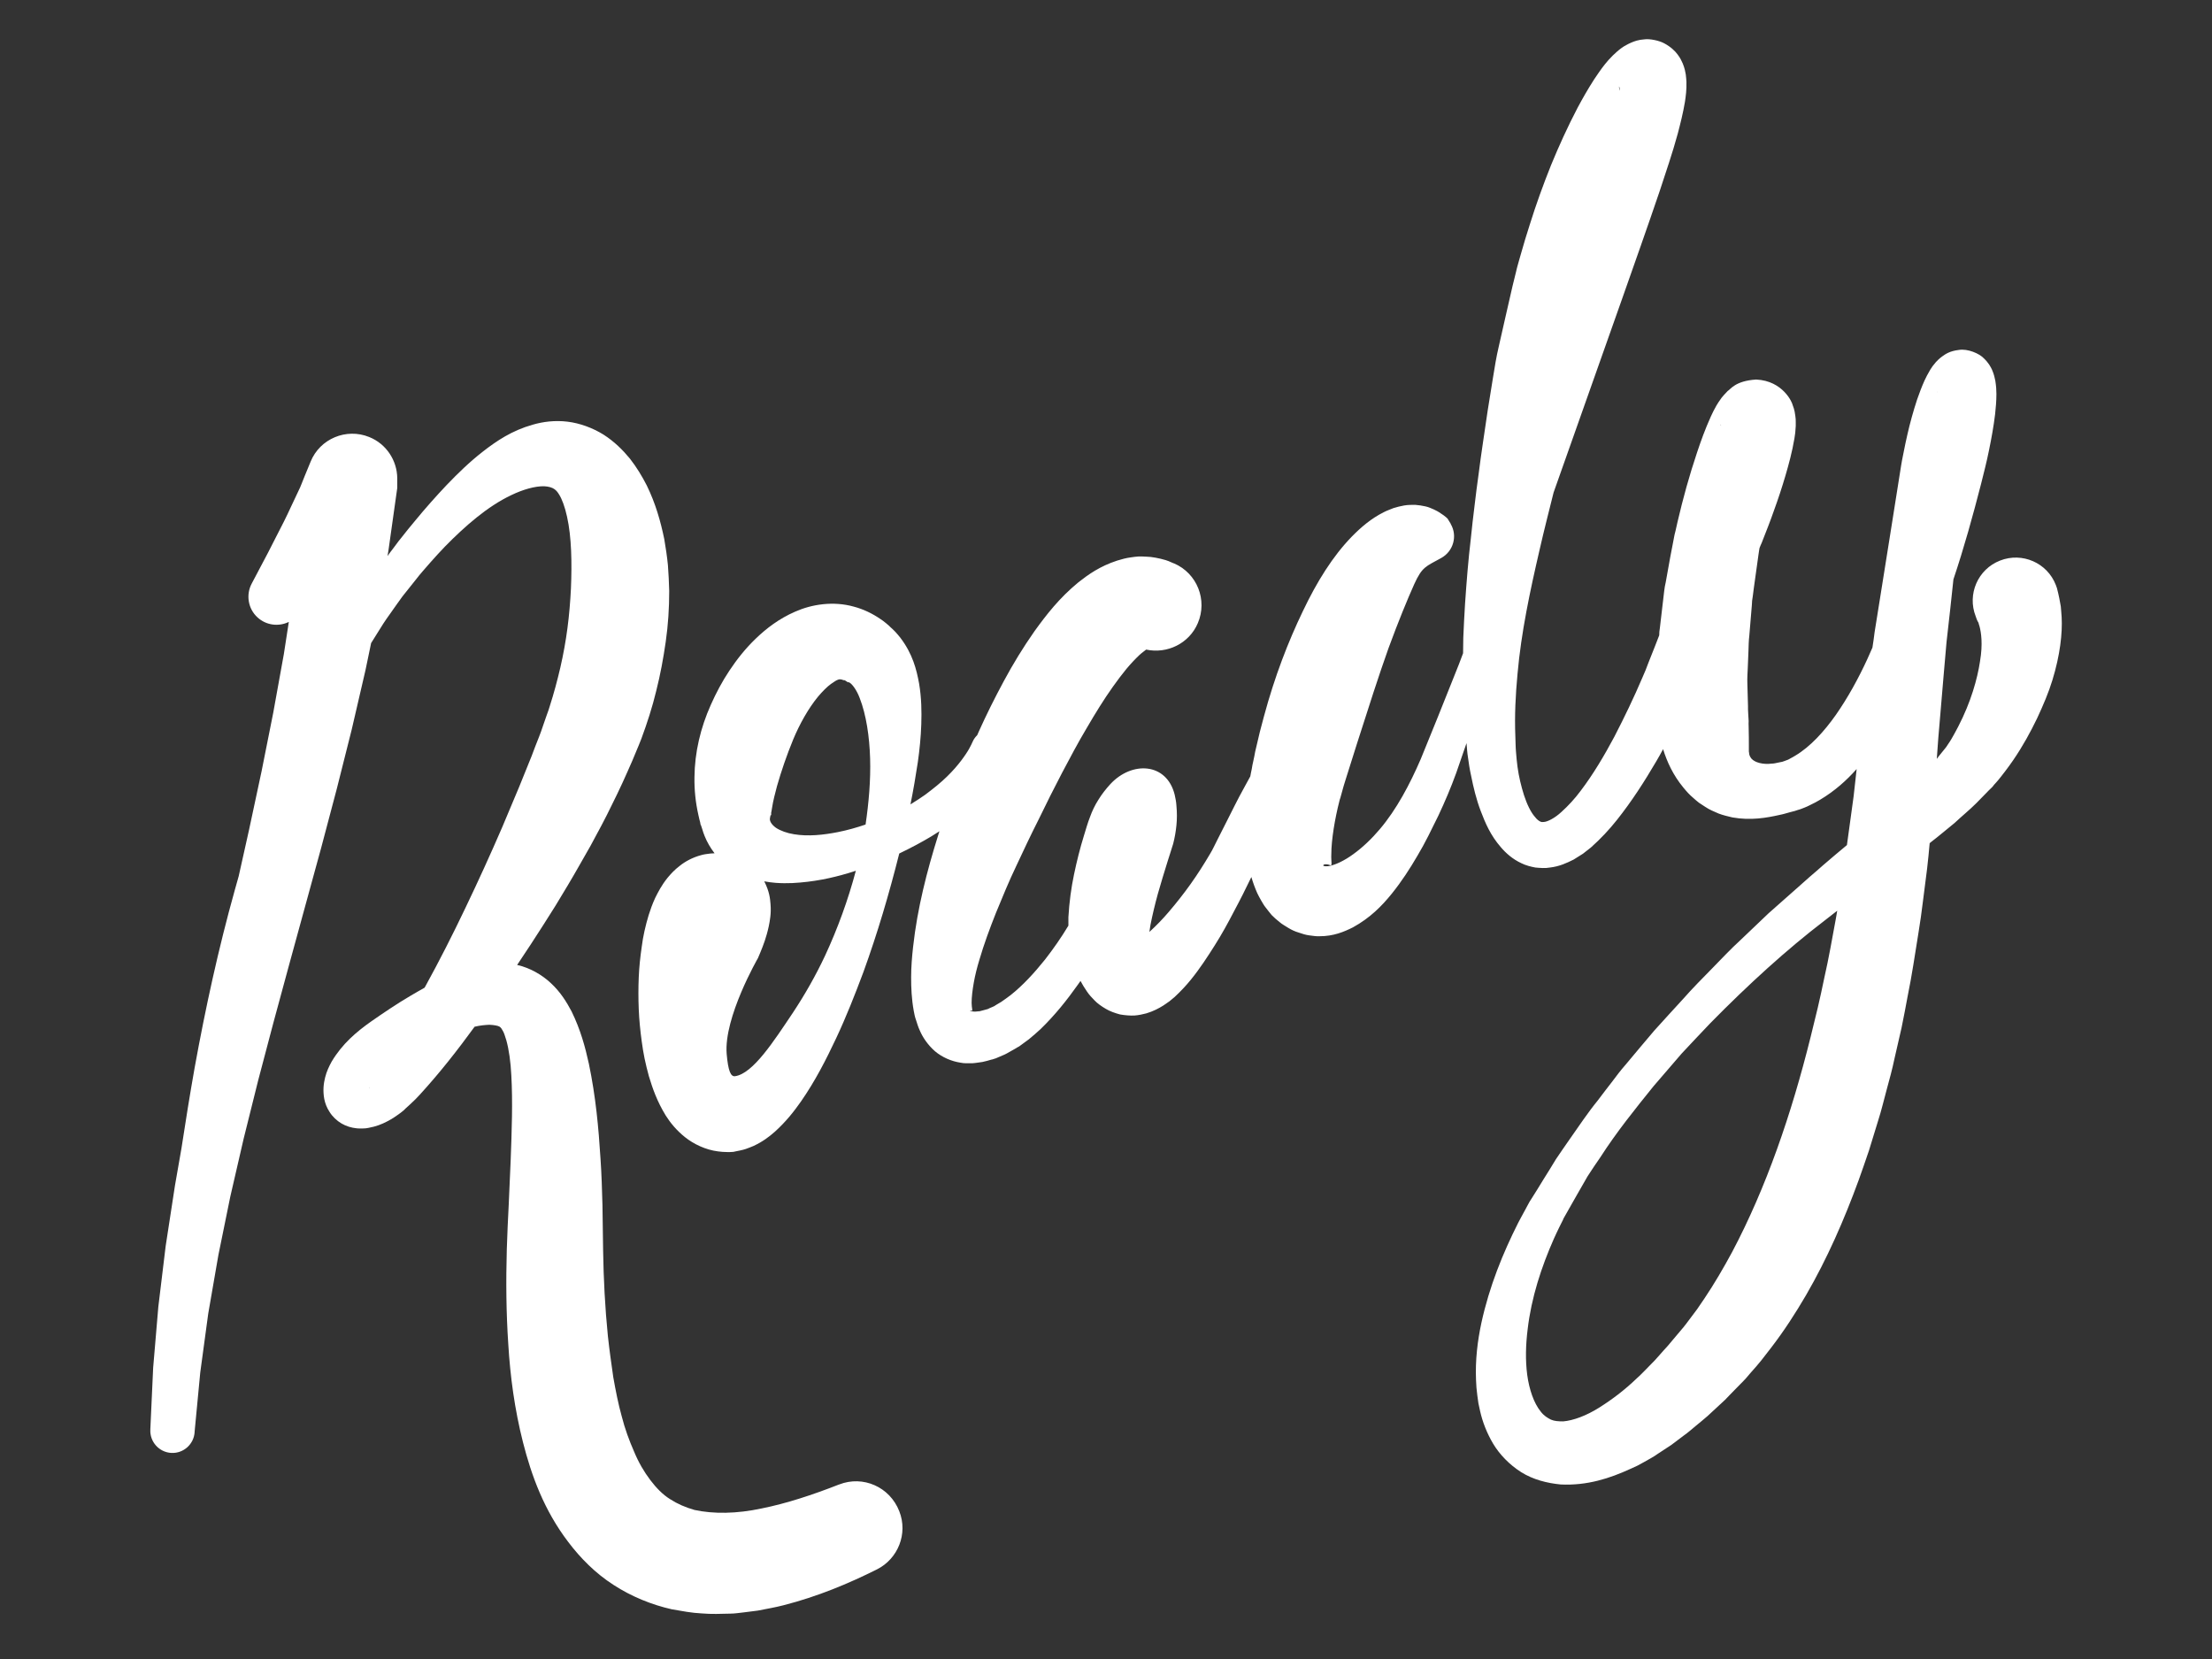<?xml version="1.0" encoding="utf-8"?>
<!-- Generator: Adobe Illustrator 18.1.1, SVG Export Plug-In . SVG Version: 6.00 Build 0)  -->
<svg version="1.1" id="Capa_1" xmlns="http://www.w3.org/2000/svg" xmlns:xlink="http://www.w3.org/1999/xlink" x="0px" y="0px"
	 viewBox="0 0 1024 768" enable-background="new 0 0 1024 768" xml:space="preserve">
<rect x="0" y="0" width="1024" height="768" fill="#333333" stroke="none"/>
<g>
	<path fill="#FFFFFF" d="M954.4,285.7c-0.1-1.9-0.3-3.5-0.4-5c-0.3-1.5-0.5-2.8-0.7-3.8c-0.4-2-0.7-3.1-0.7-3.1
		c-0.2-1-0.5-2.1-0.9-3c-4-10.3-15.6-15.3-25.8-11.3c-10.3,4-15.3,15.6-11.3,25.8l0.5,1.4c0,0,0.1,0.2,0.3,0.7
		c0.1,0.2,0.3,0.5,0.5,0.9c0.1,0.5,0.3,1.1,0.5,1.7c0.7,2.7,1.6,8,0.2,16.2c-1.2,8-4.2,18.8-10,30c-0.7,1.3-1.5,2.9-2.2,4.1
		c-0.7,1.2-1.3,2.4-2.5,4.1l-0.8,1.2l-0.2,0.3c0,0-0.4,0.5,0,0l-0.4,0.5c-0.6,0.7-1.1,1.4-1.7,2.1c-0.7,0.9-1.5,1.8-2.2,2.8
		c0.2-3.2,0.5-6.5,0.7-9.7c0.8-9.7,1.7-19.5,2.5-29.4c0.4-4.9,0.9-9.9,1.3-14.9c0.6-5,1.1-10.1,1.7-15.1c0.5-4.7,1-9.4,1.5-14
		c4.9-14.6,9-29.4,12.8-44.2c1.3-5.2,2.6-10.2,3.7-15.7c1.1-5.4,2.1-10.8,2.8-16.6c0.3-2.9,0.6-5.9,0.6-9.3c0-1.8-0.1-3.5-0.5-6.1
		c-0.3-1.3-0.5-2.8-1.6-5.3c-0.6-1.2-1.5-3-3.7-5.1c-2-2.2-7.5-4.6-11.6-3.9c-4.3,0.5-6.3,2-7.7,3c-1.4,1-2.2,1.9-2.9,2.6
		c-1.3,1.5-2,2.5-2.6,3.5c-1.2,2-2,3.6-2.7,5.1c-1.4,3.1-2.4,5.9-3.4,8.7c-1.8,5.5-3.3,10.9-4.5,16.2c-0.6,2.7-1.2,5.3-1.7,8l-0.8,4
		l-0.4,2.3l-0.3,1.9c-1.6,10.1-3.2,20.2-4.8,30.3c-1.6,10.1-3.2,20.1-4.8,30.1c-0.8,5-1.6,10-2.4,15c-0.3,2.4-0.6,4.7-1,7.1
		c-0.8,1.8-1.6,3.6-2.4,5.4c-4.2,9.1-9,17.8-14.5,25.7c-5.5,7.8-11.9,14.8-18.8,18.9c-0.9,0.6-1.6,0.9-2.3,1.3
		c-0.4,0.2-0.6,0.4-1.1,0.6l-1.9,0.7l-0.9,0.3c0,0,0,0-0.1,0l-1.5,0.3c-1,0.2-2.1,0.5-3.1,0.5c-4.1,0.5-7.8-0.5-9.4-2.3
		c-0.7-0.9-1.1-1.8-1.1-2.7l-0.1-0.6l0-0.8c0-0.4,0-1.1,0-1.6c0-2.3,0-5.5-0.1-9.2c-0.1-0.9,0-1.7,0-2.5l-0.2-3.4l-0.1-2l0-1.5
		l-0.1-3.5l-0.2-7.1c-0.1-2.3,0.1-4.9,0.2-7.3l0.3-7.4c0.1-2.5,0.1-5,0.4-7.3l1.2-14.4l0.1-1.8l0.3-2l0.5-3.9l1.1-7.9l1.1-7.9
		l0.4-2.6c0.3-0.8,0.6-1.6,1-2.4c2-5.1,4-10.1,5.8-15.3c1.9-5.2,3.6-10.4,5.2-15.8c1.6-5.5,3.1-10.9,4.2-17.4
		c0.3-1.7,0.5-3.4,0.6-5.7c0-0.6,0-1.3,0-1.9c0-0.9,0-1.5-0.2-2.8c-0.2-1.1-0.2-2.4-1.3-5.2c-0.1-0.8-4.3-11-16.8-11.6
		c-9.8,0.6-11.9,4.6-13.2,5.3c-1.6,1.6-2.1,2.3-2.8,3.1c-0.6,0.8-1,1.5-1.4,2c-0.4,0.6-0.7,1.1-1,1.6c-1.1,2-1.9,3.5-2.6,5.1
		c-2.7,6-4.6,11.3-6.4,16.7c-3.6,10.7-6.5,21.3-9,32l-0.9,4l-0.5,2l-0.2,1c-0.1,0.6,0,0-0.3,1.6l-1.5,7.8l-1.4,7.8l-0.7,3.9
		l-0.4,1.9l-0.3,2.1l-2,17.1c-0.2,1.1-0.3,2.3-0.3,3.4l-2.1,5.4l-2.9,7.3l-1.3,3.4l-1.5,3.5c-4,9.4-8.4,18.5-13,27.4
		c-4.7,8.8-9.8,17.4-15.5,24.9c-2.8,3.8-5.9,7.1-9,9.9c-3,2.8-6.4,4.5-8,4.6c-0.8,0.1-1.2,0.1-1.8-0.2c-0.6-0.3-1.5-0.9-2.4-2.1
		c-2-2.2-3.8-6.1-5.1-10.1c-1.3-4.1-2.4-8.6-3-13.1c-0.3-2.4-0.5-4.2-0.7-6.9c-0.2-2.2-0.2-4.8-0.3-7.2c-0.4-9.6,0.1-19.3,1-28.9
		c1.7-19.3,5.8-38.4,10.2-57.4c1.1-4.7,2.2-9.5,3.4-14.2c1-4.1,2.1-8.3,3.1-12.4c10.2-28.9,20.8-58.9,31.8-89.9
		c5.7-16.2,11.6-32.8,17.4-49.9c2.8-8.6,5.8-17.2,8.3-26.4c1.2-4.6,2.4-9.3,3.3-14.6c0.4-2.7,0.8-5.5,0.7-9.3
		c-0.1-1.1-0.1-2-0.3-3.4c-0.2-1.2-0.5-2.9-1.4-5.1c-0.7-1.4-0.9-2.2-2.4-4.2c-1.1-1.5-3.1-3.5-6.1-5.1c-2.5-1.4-6.9-2.2-9.1-1.9
		c-3,0.2-4.8,0.9-6.2,1.5c-1.9,0.8-2.3,1.2-3.5,1.8c-1.1,0.7-1.4,1-2.2,1.6c-0.7,0.6-1.1,0.9-1.6,1.4c-0.4,0.4-1,0.9-1.3,1.2
		c-0.7,0.7-1.4,1.5-2,2.1c-0.6,0.7-1.1,1.3-1.6,1.9c-2,2.5-3.5,4.8-5,7c-2.9,4.5-5.4,8.9-7.7,13.2c-4.6,8.8-8.6,17.6-12.3,26.6
		c-3.6,9-6.9,18.1-9.8,27.4c-1.5,4.6-2.9,9.3-4.2,13.9l-1,3.5l-0.5,1.8l-0.4,1.5l-0.2,0.9l-1.7,6.9c-2.1,9.3-4.3,18.6-6.4,28.1
		c-1.1,4.6-1.9,9.6-2.7,14.6c-0.8,4.9-1.6,9.9-2.4,14.9c-0.7,5-1.5,9.9-2.2,14.9c-0.7,4.8-1.4,9.6-2,14.5c-0.7,4.8-1.3,9.8-1.9,14.8
		c-0.6,4.9-1.2,9.9-1.7,15c-1.2,10-2,20.2-2.7,30.5c-0.3,5.1-0.6,10.3-0.8,15.5c0,2.4-0.1,4.8-0.1,7.2c-1.2,3.3-2.5,6.6-3.8,9.8
		c-5.3,13.4-10.6,26.5-15.8,39.2c-5.1,11.8-11.2,23.3-18.9,32.4c-3.8,4.5-8,8.5-12.3,11.6c-4.2,3.1-8.7,5.2-11.8,5.6
		c-1.4,0.1-2.5-0.1-2-0.6c0.4-0.5,2-0.3,2.8,0c0.9,0.5,0.9-0.1,0.9-0.8c0-1-0.2-2.4-0.1-4.1c0-6.8,1.7-16.7,3.7-24.5l0.2-0.8
		l0.3-0.9l0.5-1.8c0.3-1.2,0.7-2.4,1-3.6c0.7-2.2,1.3-4.3,2-6.4c1.4-4.5,2.8-8.8,4.1-13c5.4-16.9,10.2-31.9,14.7-44.5
		c4.6-12.5,8.8-22.7,11.9-29.6c3.7-8.1,5.3-8.1,12.5-12.1c5.6-3.1,7.6-10.2,4.4-15.7l0-0.1c0,0-0.4-0.6-1.1-1.8
		c-0.1-0.1-0.2-0.3-0.3-0.5c0-0.1-0.4-0.4-0.7-0.7c-0.7-0.6-1.6-1.3-2.6-1.9c-0.5-0.3-1-0.7-1.6-1c-0.5-0.3-1.1-0.5-1.6-0.8
		c-1.2-0.5-2.4-1.1-3.9-1.4c-1.4-0.3-3.1-0.6-4.7-0.7c-1.6,0-3.4,0-5.1,0.3c-1.6,0.3-3.4,0.7-4.9,1.2c-1.4,0.6-3.2,1.2-4.5,1.9
		c-5.8,2.9-10.5,6.9-14.9,11.4c-8.7,9-16,20.6-22.6,34.5c-6.7,13.9-13,30.1-18,48.7c-1.3,4.6-2.5,9.5-3.6,14.4
		c-0.3,1.2-0.6,2.5-0.8,3.8l-0.4,1.9l-0.3,1.4l-0.2,0.9c-0.2,1.2-0.4,2.5-0.7,3.7l-0.3,1.6c-1,1.8-2,3.7-3,5.5
		c-2.9,5.2-5.4,10.4-8,15.5l-3.9,7.7l-2,4c-0.5,1-1.1,2.2-1.8,3.3c-2.7,4.6-5.7,9.3-8.9,13.8c-3.2,4.5-6.6,8.8-10.1,12.9
		c-2.9,3.4-5.9,6.5-9,9.3c0,0,0-0.1,0-0.1l0.5-3.2c0.9-4.5,2-9.2,3.4-14.3c1.4-5,3-10.1,4.6-15.3c0.8-2.6,1.7-5.2,2.5-7.9
		c0.7-2.7,1.2-5.5,1.5-8.5c0.3-2.9,0.3-6,0-9.2c-0.1-1.6-0.4-3.3-0.8-5c-3.7-14.9-19.8-15.7-29.8-4.9c-2.1,2.3-3.9,4.6-5.5,7.2
		c-1.6,2.5-2.9,5.2-3.9,8c-1.1,2.8-1.9,5.7-2.8,8.6c-1.8,5.8-3.3,11.8-4.6,18c-1.3,6.2-2.2,12.8-2.6,19.8l0,3.9
		c-3.3,5.5-7,10.8-10.9,15.8c-4.9,6.1-10.2,11.9-15.9,16.4c-1.4,1-2.9,2.2-4.3,3.1l-2.2,1.3l-1.1,0.7c-0.3,0.2-0.6,0.2-0.9,0.4
		c-0.6,0.2-1.1,0.5-1.6,0.7c-0.1,0.1-0.2,0.1-0.4,0.2l-0.7,0.2l-1.5,0.4l-1.5,0.4l-0.7,0.2l-0.1,0c1.6-0.5,0.4-0.1,0.7-0.2l-0.1,0
		l-0.2,0c-0.6,0.1-1.3,0.2-1.9,0.2c-0.5-0.1-1,0-1.4-0.1c-0.1-0.1-0.3-0.1-0.4-0.1c-0.1,0-0.3,0-0.3-0.1c0-0.1-0.1-0.1,0.1-0.2
		c0.1,0.1,0.4,0,0.5,0.1c0.7,0.3,0-1.1,0-3.7c0-2.6,0.4-5.9,1-9.3c0.6-3.4,1.5-7,2.6-10.6c2.1-7.2,4.8-14.5,7.7-21.8
		c3-7.3,6-14.6,9.4-21.7c3.2-6.9,6.8-14.5,10.4-21.6c3.5-7.3,7.1-14.4,10.8-21.5c3.7-7,7.4-14,11.4-20.7c3.9-6.7,7.9-13.2,12.1-19.1
		c2.1-3,4.2-5.7,6.3-8.3c2.1-2.5,4.2-4.7,6-6.4c1.4-1.3,2.7-2.1,3.1-2.5c9.7,2.1,19.9-2.8,23.9-12.2c4.6-10.7-0.3-23.1-11-27.7
		l-0.1,0l-1.4-0.6l-0.7-0.3c-0.2-0.1-0.1-0.1-0.5-0.2l-1.1-0.4c-3-0.9-6.7-1.6-8.9-1.6c-1.2-0.1-2.5-0.1-3.7-0.1
		c-1.2,0.1-2.3,0.2-3.5,0.4c-2.4,0.3-4.4,0.9-6.4,1.5c-8,2.6-13.3,6.4-17.9,10c-9,7.4-14.9,15.1-20.4,22.7
		c-5.4,7.7-10,15.3-14.2,23.1c-4.2,7.8-8.1,15.6-11.6,23.4c-0.2,0.5-0.5,1.1-0.7,1.6c-0.8,0.8-1.6,1.8-2.1,3l0,0
		c0,0-0.2,0.5-0.7,1.5c-0.5,1-1.2,2.4-2.5,4.3c-2.4,3.6-6.5,8.9-13.3,14.5c-1.7,1.4-3.5,2.8-5.5,4.3c-2,1.4-4.1,2.8-6.4,4.2
		c-0.1,0.1-0.3,0.2-0.4,0.2c1.3-6.4,2.4-12.9,3.4-19.5c0.8-5.7,1.4-11.5,1.6-17.5c0.2-6,0.1-12.2-1-18.8c-1.2-6.6-3-13.8-8.7-21.3
		c-0.7-0.9-1.5-1.8-2.3-2.7l-1.3-1.3l-1-0.9l-0.7-0.7c-0.3-0.3-0.9-0.7-1.3-1.1l-1.4-1.1l-1.3-0.9c-3.5-2.4-7.7-4.5-12.3-5.7
		c-4.6-1.3-9.6-1.6-14.2-1.1c-4.7,0.5-8.9,1.7-12.8,3.4c-7.6,3.3-13.4,7.8-18.3,12.5c-4.9,4.7-8.8,9.7-12.2,14.8
		c-3.4,5.1-6.2,10.4-8.6,15.8c-4.8,10.7-7.5,22.1-7.6,33.6c-0.1,5.8,0.5,11.6,1.8,17.4c0.2,0.7,0.3,1.4,0.5,2.2l0.3,1.1l0.1,0.5
		c0,0,0.2,1.3,0.2,0.8l0.1,0.2l0.6,1.8c0.3,1.1,0.7,2.2,1.1,3.2c1.1,2.8,2.7,5.5,4.6,8l-1.8,0.1c-0.8,0.1-1.5,0.2-2.3,0.3l-1.1,0.2
		l-0.8,0.2c-4.2,1.1-7.6,3-10.1,5c-2.5,1.9-4.2,3.8-5.7,5.6c-2.8,3.5-4.3,6.5-5.7,9.3c-1.3,2.8-2.2,5.4-3,7.9
		c-1.5,5-2.6,9.8-3.2,14.6c-0.7,4.8-1.2,9.5-1.4,14.3c-0.2,4.8-0.2,9.7,0,14.6c0.2,4.9,0.7,10,1.4,15.1c0.2,1.3,0.4,2.5,0.6,4
		c0.2,1.3,0.5,2.5,0.7,3.8c0.6,2.7,1.2,5.4,2,8.2c1.7,5.6,3.7,11.5,7.8,18.2c2.1,3.3,4.9,6.8,8.9,10c4,3.2,9.6,5.9,15.3,6.6
		c1.4,0.2,2.8,0.3,4.2,0.3l1,0l0.5,0c2.6-0.1,0.8-0.1,1.5-0.1l0.9-0.2l2-0.4c0.9-0.2,1.8-0.4,2.7-0.7c1.4-0.5,2.4-0.9,3.6-1.4
		c4.3-2,7.3-4.3,9.9-6.6c5.1-4.6,8.8-9.3,12.1-14c6.6-9.5,11.6-19.3,16.3-29.3c4.7-10,8.7-20.2,12.6-30.6
		c6.5-17.9,11.9-36.2,16.6-54.9c5.4-2.6,10.3-5.2,14.8-7.9c1.3-0.8,2.6-1.6,3.8-2.4c-0.2,0.7-0.4,1.3-0.6,1.9
		c-2.6,8.3-5,16.7-7,25.3c-2,8.6-3.6,17.3-4.6,26.4c-0.5,4.5-0.9,9.2-0.9,14c0,4.9,0.2,9.9,1.2,15.5c0.3,1.5,0.5,2.8,1.1,4.4
		c0.5,1.5,0.9,3,1.7,4.7c1.3,3.1,3.7,6.7,7,9.6c3.4,2.9,7.8,4.7,11.7,5.3c1,0.2,1.9,0.3,2.8,0.3c0.9,0,1.8,0,2.7,0
		c1.7-0.1,3.2-0.4,4.8-0.6c1.5-0.3,2.8-0.7,4.2-1.1l0.5-0.1l0.3-0.1l0.9-0.3l0.1,0l0.7-0.3l1.4-0.6l1.4-0.6l0.7-0.3l1-0.5
		c1.3-0.7,2.6-1.5,3.9-2.2c0.6-0.4,1.3-0.8,1.9-1.1l1.5-1.1l3-2.2c1.9-1.5,3.6-3.1,5.4-4.7c6.7-6.5,12.2-13.4,17.3-20.6
		c0.4-0.6,0.8-1.1,1.2-1.7l0.3,0.5l0.5,0.9l0.7,1.2c0.5,0.8,1,1.5,1.5,2.3c1,1.5,2.3,2.9,3.6,4.2c1.1,1.2,3.2,2.7,5.1,3.8
		c1.8,1.1,4.3,2,6.6,2.6c2.2,0.4,4.7,0.6,6.7,0.5c1-0.1,2-0.2,2.9-0.4c1-0.2,1.9-0.4,2.6-0.6c3.3-1,5.7-2.3,7.8-3.6
		c1-0.7,1.9-1.3,2.9-2l2.4-2c2.9-2.7,5.4-5.4,7.5-8c4.3-5.3,7.7-10.6,11-15.8c3.3-5.2,6.2-10.5,9-15.9c2.8-5.2,5.4-10.4,8-15.8
		c0.7,2.4,1.6,4.9,2.7,7.4c0.5,1.1,1.2,2.3,1.8,3.4c0.7,1.1,1.2,2.2,2.2,3.4c0.9,1.2,1.8,2.3,2.7,3.4c1.1,1.1,2.3,2.2,3.6,3.2
		c1.1,1,2.8,1.9,4.2,2.8c1.5,0.9,3,1.6,4.7,2.1c1.7,0.6,3.3,1.1,4.9,1.3c1.6,0.2,3.4,0.5,4.8,0.4c6.4,0,11.2-2,15.4-4.1
		c8-4.4,13.4-9.9,18-15.6c4.6-5.7,8.4-11.6,11.9-17.6c3.6-6,6.6-12.3,9.7-18.6c3-6.4,5.7-12.7,8.2-19.6c1.6-4.6,3.2-9.3,4.8-13.9
		c0.2,2.2,0.3,4.4,0.7,6.8c0.3,2.3,0.8,5.6,1.4,8.2c1.1,5.5,2.4,11,4.5,16.5c2.1,5.5,4.5,11.2,9.3,16.7c2.3,2.7,5.4,5.5,9.5,7.4
		c2,1,4.3,1.6,6.5,2c2.2,0.2,4.6,0.4,6.7,0c4.4-0.5,7.8-2.1,11-3.7c1.5-0.9,2.9-1.8,4.3-2.7c1.3-1,2.5-2,3.7-2.9
		c4.6-4.1,8.5-8.3,12-12.7c7-8.8,12.8-17.9,18.2-27.1c1.1-1.9,2.2-3.8,3.2-5.7c1.8,5.8,4.6,12,9.4,17.8c1.4,1.7,2.8,3.3,4.6,4.8
		c0.9,0.8,1.7,1.5,2.6,2.2c1,0.7,2,1.3,2.9,1.9c1.9,1.3,4.1,2.2,6.2,3.1c2.1,0.8,4.3,1.3,6.4,1.8c8.5,1.5,15.8,0.2,22-1.2
		c1.6-0.3,3.1-0.8,4.6-1.2l2.3-0.6c2.2-0.7,1.1-0.4,1.9-0.6l0.9-0.3l1.8-0.7c0.6-0.2,1.6-0.7,2.4-1.1c1.7-0.8,3.4-1.7,4.7-2.5
		c6.7-4,12.2-8.9,16.9-14.2c-0.5,4.2-0.9,8.5-1.4,12.6c-1,7.6-2.1,15.1-3.1,22.6c-3.6,3-7.3,6.1-11,9.3c-2,1.8-4,3.5-6.1,5.3
		c-2,1.8-4.1,3.6-6.2,5.5c-4.3,3.8-8.6,7.6-13,11.5c-4.3,4.1-8.6,8.2-13,12.4c-4.5,4.1-8.8,8.7-13.2,13.2c-4.4,4.5-9,9.1-13.3,14
		c-4.4,4.8-8.9,9.7-13.4,14.7c-4.4,5.2-8.8,10.4-13.2,15.7c-2.3,2.6-4.4,5.4-6.5,8.2c-2.2,2.8-4.3,5.6-6.5,8.5
		c-4.5,5.5-8.6,11.7-12.9,17.8c-2.1,3.1-4.3,6.1-6.4,9.3c-1.9,3.1-3.8,6.3-5.8,9.4c-1.9,3.2-3.9,6.3-5.9,9.5l-0.4,0.6l-0.5,0.9
		l-0.7,1.3l-1.4,2.6c-0.9,1.7-1.9,3.4-2.8,5.2c-7.1,14.1-13.3,29.3-17,46.2c-1.8,8.4-2.9,17.3-2.5,26.6l0.2,3.5
		c0.1,1.2,0.3,2.4,0.4,3.6l0.5,3.6l0.8,3.7c1.1,4.9,3.1,10.1,6,15c3,5,7.5,9.7,13,13.2c5.6,3.5,12.1,5.1,18.3,5.7
		c12.3,0.6,22.8-2.9,32-7.1l3.5-1.6l3.3-1.8c2.1-1.2,4.4-2.4,6.3-3.8l6.1-4l5.7-4.3c2-1.4,3.8-3,5.6-4.5c1.8-1.5,3.7-3,5.5-4.6
		l5.4-5l2.7-2.5l2.3-2.4l4.6-4.7l1.2-1.2l1.5-1.6l2.4-2.8c1.6-1.8,3.3-3.7,4.8-5.6l4.5-5.8c6-7.8,11.3-16,16.2-24.4
		c9.8-16.9,17.6-34.8,24.3-53.1c1.6-4.6,3.3-9.2,4.8-13.8c1.4-4.7,2.9-9.3,4.3-14c1.5-4.7,2.6-9.4,3.9-14.2
		c1.3-4.7,2.6-9.5,3.6-14.3c1.1-4.8,2.2-9.6,3.3-14.4c1-4.8,1.9-9.7,2.8-14.5c2-9.7,3.4-19.5,5-29.3c0.8-4.9,1.5-9.8,2.1-14.8
		c0.6-4.9,1.3-9.9,1.9-14.9c0.5-3.9,0.8-7.9,1.2-11.9c0.2-0.1,0.3-0.2,0.5-0.4c3.8-2.9,7.4-6,11-8.9c3.4-3.2,6.9-6,10.1-9.2
		c1.6-1.6,3.1-3.2,4.6-4.7c0.8-0.8,1.5-1.6,2.3-2.3l0.6-0.6l0.7-0.9l1-1.1c1.2-1.3,2.7-3.3,4.1-5.1c1.4-1.8,2.5-3.4,3.7-5.1
		c4.6-6.7,8.1-13.2,11.1-19.4c2.9-6.2,5.4-12.1,7.1-17.7C953.7,303.2,954.8,293.1,954.4,285.7z M356.7,377.4c0.1-0.1,0.2,0,0.3,0
		c0,0.1,0-0.1,0-0.2l0-0.4l0-0.9l0-0.2c-0.1-0.6,0.1,0.6,0.1,0.4l0-0.3l0.1-0.6l0.2-1.2c0.5-3.3,1.4-6.7,2.3-10.1
		c2-7,4.5-14.3,7.5-21.6c3-7.2,7-14.3,11.4-19.7c2.2-2.6,4.4-4.8,6.1-6c1.8-1.2,2.4-1.7,3.4-2c0.5-0.2,1.2-0.2,2.2,0.2l0.4,0.1
		c0.1,0,0.1,0,0.2,0c0.1,0,0.1-0.1,0.3,0.1l0.8,0.5l0.4,0.3c0,0,0.3,0.2,0.1,0l0,0h0.2c0.1,0,0.3,0.1,0.4,0.1
		c1.3,0.6,3.5,3.5,4.9,7.3c3,7.7,4.5,17.8,4.8,27.9c0.3,10-0.6,20.4-2.1,30.6c-4.1,1.4-8.3,2.6-12.8,3.5c-6.6,1.3-13.8,2.1-20.3,1
		c-3.2-0.5-6.3-1.6-8.4-3c-2.1-1.5-2.9-3.1-2.8-4.2C356.4,378.7,356.6,378.1,356.7,377.4z M382,442.3c-4.4,9.4-9.5,18.3-15,26.6
		c-8.8,13.1-18.4,28.1-26.7,29.3c-2,0.3-3.2-2.3-3.9-10.3c-1.4-16.9,14.5-44.4,14.5-44.4c1.4-3.3,2.9-6.8,4.1-11.1
		c0.6-2.2,1.2-4.6,1.6-7.9c0.2-1.7,0.3-3.5,0.1-6c-0.2-2.5-0.5-5.8-2.9-10.5c0,0,0,0,0,0c1.8,0.3,3.6,0.6,5.3,0.7
		c2.7,0.2,5.2,0.2,7.7,0.1c9.8-0.5,18.2-2.3,25.9-4.6c1.2-0.4,2.4-0.7,3.5-1.1C392.6,416.6,387.8,429.8,382,442.3z M749.6,40.2
		c0.1,0.4,0.3,1.1,0.4,2c0,0,0-0.1,0-0.1c-0.5-1.1-0.5-1.7-0.5-1.8C749.5,39.9,749.5,40.2,749.6,40.2z M796.6,196.4
		C796.6,196.4,796.6,196.4,796.6,196.4c0.1,0.2,0.1,0.6,0.1,1.1c0-0.1,0-0.2,0-0.3C796.5,196.6,796.6,196.7,796.6,196.4z
		 M896.8,181.7C896.8,181.7,896.8,181.6,896.8,181.7c-0.1-0.3-0.1-0.4-0.1-0.4C896.8,181.3,896.8,181.5,896.8,181.7z M844.5,452.8
		c-1,4.6-1.9,9.2-3,13.7c-1.1,4.5-2.2,9-3.3,13.5c-8.9,35.8-20.6,69.9-36.4,99.7c-4,7.4-8.2,14.6-12.7,21.3l-3.4,5l-3.6,4.8
		l-1.8,2.4l-0.5,0.6c-0.4,0.5,0,0.1-0.2,0.3l-1.1,1.3l-4.3,5.1l-2.1,2.5l-2,2.2l-3.9,4.4c-1.3,1.4-2.8,2.8-4.2,4.3
		c-1.4,1.4-2.8,2.9-4.2,4.1c-5.7,5.5-11.7,10-17.6,13.7c-5.9,3.7-11.9,5.9-16.5,6.3c-2.2,0-4.1-0.1-5.7-0.8
		c-1.6-0.8-3.3-1.8-4.8-3.8c-3.1-3.8-5.3-10.2-6.2-16.9c-0.9-6.8-0.7-14,0.2-21.2c1.7-14.5,6.3-28.7,12.2-42
		c0.7-1.7,1.6-3.3,2.3-4.9l1.2-2.4l0.6-1.2c0-0.1,0.4-0.7,0.1-0.3l0.3-0.6c1.9-3.3,3.7-6.5,5.5-9.7c1.8-3.2,3.7-6.4,5.5-9.6
		c1.9-3,3.9-5.9,5.9-8.8c7.5-11.7,16.3-22.6,24.7-33c4.4-5.1,8.7-10.1,13-15.1c4.4-4.8,8.9-9.4,13.3-14.1
		c17.8-18.1,35.4-34.1,52.8-47.4c2-1.6,4-3.1,5.9-4.6c-0.2,1.2-0.4,2.3-0.6,3.5C848.2,434.3,846.6,443.6,844.5,452.8z"/>
	<path fill="#FFFFFF" d="M388.5,687.2l-0.3,0.1c-12,4.7-24.1,8.7-35.6,11c-11.6,2.5-22.4,2.6-31.1,0.7c-4.2-1.2-7.9-2.8-11.3-5
		c-3.4-2.1-6.4-5.2-9.2-8.9c-2.8-3.7-5.4-8.1-7.5-13.2c-2.2-5-4.2-10.4-5.7-16.3c-1.6-5.7-2.8-11.9-3.9-18.1
		c-0.9-6.3-1.8-12.6-2.5-19.1c-1.3-12.9-2-26.4-2.2-39.6l-0.3-20.9c-0.2-7.1-0.4-14.2-0.9-21.4c-0.9-14.4-2.2-28.8-5.4-44.1
		c-1.7-7.7-3.8-15.6-8-24.2c-2.3-4.3-5-8.8-9.5-13c-4.2-4-9.9-7.2-15.7-8.5c2.1-3.2,4.2-6.3,6.3-9.5c3.9-5.9,7.7-12,11.5-18
		c3.7-6.1,7.4-12.2,10.9-18.4l5.3-9.3l5.1-9.5c1.7-3.2,3.3-6.4,4.9-9.7l2.4-4.9l2.4-5.1c1.5-3.4,3.2-7,4.5-10.1l2-4.8l1-2.4l1.2-3
		c2.7-7.3,5.1-14.7,6.9-22.2c1.9-7.5,3.3-15.1,4.4-22.8c1.1-7.7,1.6-15.5,1.6-23.4c-0.1-4-0.3-8-0.6-12c-0.4-4-1-8.1-1.7-12.1
		c-1.7-8.2-4-16.4-8.1-24.8c-2.1-4.1-4.6-8.3-7.8-12.4c-3.3-4-7.2-7.9-12.2-11.1c-5-3.1-10.9-5.3-16.7-6c-5.8-0.7-11.3,0-16.1,1.4
		c-9.6,2.7-16.7,7.5-23,12.4c-6.3,4.9-11.7,10.2-16.8,15.5c-5.1,5.4-9.9,10.8-14.5,16.4c-2.3,2.7-4.6,5.6-6.8,8.4
		c-1.2,1.4-2.1,2.8-3.2,4.2l-1.6,2.1l-1.3,1.8l0.5-3.1l4-28.4v0l0-4.6c-0.1-8.1-5-15.8-13-19c-10.6-4.3-22.8,0.8-27.1,11.4l-2.8,6.8
		c-1,2.3-1.7,4.6-2.9,6.9l-3.3,7c-1.1,2.4-2.2,4.7-3.4,7.1l-7.3,14.3l-7.6,14.4c-2.7,5.1-1.7,11.6,2.7,15.6c4,3.7,9.8,4.4,14.5,2.1
		l-2.3,14.9l-4.9,27.1l-5.4,27.1l-5.8,27.1l-4.8,21.5c-0.6,2.1-1.2,4.3-1.8,6.4c-7.6,27.2-13.6,54.7-18.6,82.3
		c-2.2,12.4-4.2,24.9-6.1,37.3L81,548.8l-4.3,28l-3.4,28.1l-2.4,28.3l-1.3,28.4l0,0.2c-0.3,5.7,4.1,10.5,9.7,10.8
		c5.7,0.3,10.5-4.1,10.8-9.7v0c0-0.1,0-0.2,0-0.2l2.6-27.3l3.7-27.3l4.7-27.1l5.5-27l6.2-26.9l6.7-26.9l7.1-26.9l7.3-26.9l14.8-54
		l7.2-27.2l6.9-27.4l6.4-27.6l2.6-12.5c1-1.6,2-3.2,3-4.8l2.7-4.3c0.9-1.4,1.9-2.8,2.9-4.2c2-2.8,3.9-5.6,5.9-8.3l6.3-7.9l1.5-1.9
		l1.7-2c1.1-1.3,2.3-2.7,3.4-3.9c2.2-2.5,4.5-5,6.8-7.4c4.7-4.8,9.6-9.4,14.7-13.5c5.1-4.1,10.5-7.7,16-10.3
		c5.4-2.6,11-4.2,15.2-4.1c2.1,0.1,3.7,0.6,4.7,1.3c1,0.7,1.6,1.5,2.2,2.5c1.3,2,2.7,5.7,3.7,10.3c2.1,9.4,2.3,21.4,1.8,33.3
		c-0.3,6-0.8,12.1-1.6,18.2c-0.8,6.1-1.9,12.2-3.3,18.3c-1.4,6-3,12-4.9,17.9l-0.6,1.9l-0.9,2.5l-1.7,4.9c-1.1,3.4-2.3,6.2-3.5,9.3
		l-1.7,4.5l-1.9,4.7l-3.8,9.4l-7.9,18.8c-5.4,12.5-11.1,25-17,37.3c-5.9,12.4-12.1,24.6-18.7,36.6c-0.1,0.1-0.2,0.3-0.2,0.4
		c-2.2,1.3-4.5,2.5-6.6,3.8c-6.3,3.7-12.5,7.9-18.1,11.8c-6.8,4.8-13.4,10.3-18.4,18.7c-1.2,2.2-2.3,4.5-3,7.3
		c-0.7,2.8-1.1,6-0.4,9.9c0.4,2,1.1,4,2.5,6.1c1.3,2.1,3.3,4,5.5,5.3c2.2,1.3,4.7,2,6.8,2.2c0.5,0.1,1.1,0.1,1.6,0.1l1.5,0
		c1,0,1.9-0.1,2.7-0.3c3.4-0.6,6.1-1.7,8.4-2.9c1.2-0.6,2.2-1.2,3.3-1.9l1.6-1.1l1.4-1l1-0.8l0.5-0.4l0.8-0.8l2.3-2.1l2.3-2.2
		c0.7-0.7,1.3-1.4,2-2.1c9.5-10.4,17.6-20.8,25.4-31.5c2.5-0.6,4.8-0.8,6.8-0.9c2.2,0.1,4,0.4,4.8,0.9c0.8,0.6,0.9,1,1.4,1.8
		c0.5,0.7,1.1,2.5,1.7,4.5c1.2,4.3,2,10.1,2.3,16.2c0.7,12.3,0.2,25.8-0.3,39.3l-0.9,20.5l-0.5,10.3c-0.2,3.7-0.2,7-0.4,10.6
		c-0.4,14.6-0.3,29.1,0.7,43.9c0.9,14.8,2.9,29.9,6.8,45.3c3.9,15.3,9.7,31.4,21,46.2c5.6,7.4,12.5,14.4,20.9,19.8
		c8.3,5.4,17.7,9.2,27,11.3c4.6,0.8,9.3,1.7,13.8,1.9c4.6,0.4,8.9,0.2,13.3,0.1c2.2,0,4.3-0.4,6.4-0.6c2.1-0.3,4.2-0.5,6.3-0.8
		c4-0.8,8.2-1.5,12-2.5c15.6-4,29.8-9.9,43.2-16.6c9.7-4.9,14.4-16.5,10.3-26.9C411.9,688.3,399.5,682.9,388.5,687.2z M170.9,503.2
		C170.9,503.2,170.9,503.1,170.9,503.2c0.1,0.2,0.1,0.4,0.1,0.5C171.1,504.2,170.9,503.8,170.9,503.2z"/>
</g>
</svg>
